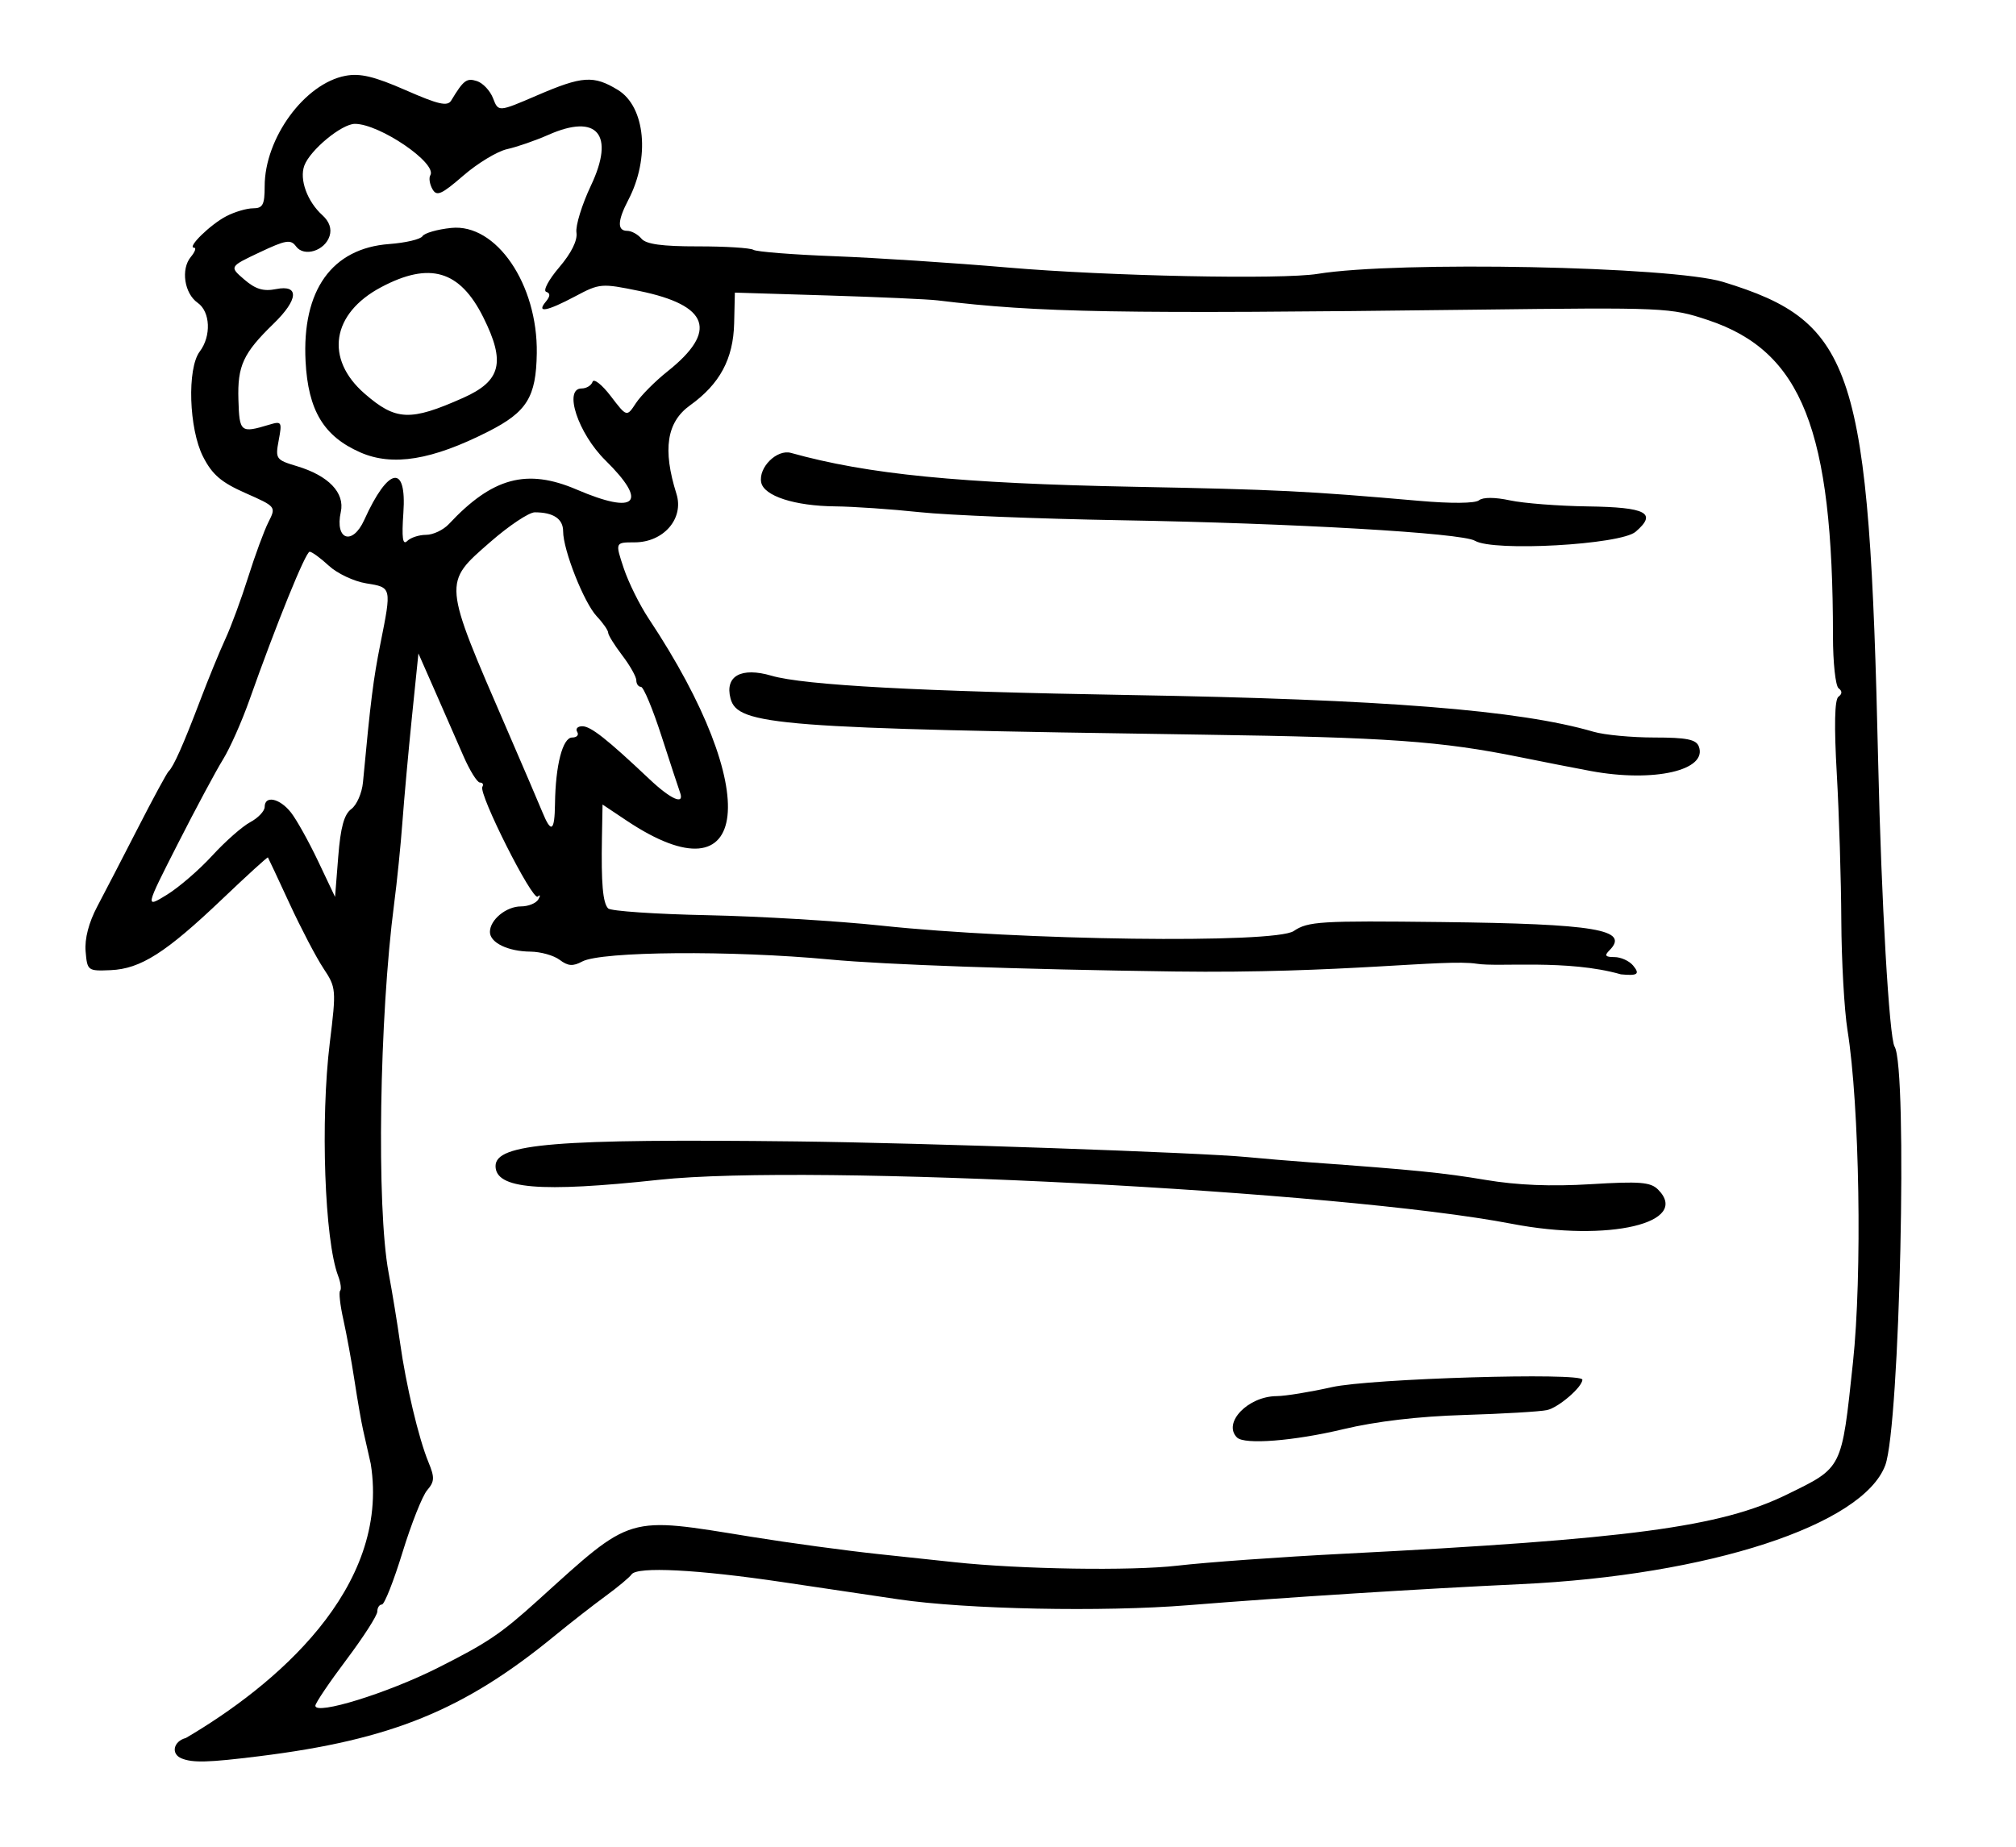 <?xml version="1.0" encoding="UTF-8" standalone="no"?>
<!-- Created with Inkscape (http://www.inkscape.org/) -->

<svg
   xmlns:dc="http://purl.org/dc/elements/1.1/"
   xmlns:cc="http://creativecommons.org/ns#"
   xmlns:rdf="http://www.w3.org/1999/02/22-rdf-syntax-ns#"
   xmlns:svg="http://www.w3.org/2000/svg"
   xmlns="http://www.w3.org/2000/svg"
   xmlns:sodipodi="http://sodipodi.sourceforge.net/DTD/sodipodi-0.dtd"
   xmlns:inkscape="http://www.inkscape.org/namespaces/inkscape"
   version="1.1"
   id="svg1025"
   width="114.56"
   height="104.96"
   viewBox="0 0 114.56 104.96"
   sodipodi:docname="commentary.svg"
   inkscape:version="0.92.4 5da689c313, 2019-01-14">
  <defs
     id="defs1029" />
  <sodipodi:namedview
     pagecolor="#ffffff"
     bordercolor="#666666"
     borderopacity="1"
     objecttolerance="10"
     gridtolerance="10"
     guidetolerance="10"
     inkscape:pageopacity="0"
     inkscape:pageshadow="2"
     inkscape:window-width="3200"
     inkscape:window-height="1734"
     id="namedview1027"
     showgrid="false"
     inkscape:zoom="11.269204"
     inkscape:cx="55.397594"
     inkscape:cy="49.101223"
     inkscape:window-x="0"
     inkscape:window-y="66"
     inkscape:window-maximized="1"
     inkscape:current-layer="svg1025" />
  <path
     style="fill:#000000;stroke-width:0.32"
     d="M 10.32,99.948 C 9.698,99.697 9.849,98.973 10.561,98.787 15.549,95.862 22.21,90.317 21.067,83.2 c -0.138,-0.616 -0.333,-1.48 -0.434,-1.92 -0.1,-0.44 -0.319,-1.7 -0.487,-2.801 -0.167,-1.1 -0.454,-2.667 -0.636,-3.482 -0.183,-0.815 -0.264,-1.55 -0.182,-1.632 0.083,-0.083 0.031,-0.464 -0.115,-0.848 -0.768,-2.021 -1.011,-8.859 -0.471,-13.259 0.371,-3.02 0.362,-3.126 -0.363,-4.218 -0.408,-0.616 -1.275,-2.272 -1.925,-3.68 -0.65,-1.408 -1.204,-2.589 -1.229,-2.624 -0.026,-0.035 -1.194,1.029 -2.596,2.366 -3.205,3.054 -4.637,3.967 -6.338,4.041 -1.304,0.057 -1.333,0.034 -1.426,-1.067 -0.061,-0.719 0.18,-1.642 0.666,-2.56 C 5.95,50.726 6.992,48.712 7.849,47.04 c 0.856,-1.672 1.637,-3.112 1.734,-3.2 0.271,-0.244 0.843,-1.529 1.781,-4 0.467,-1.232 1.116,-2.816 1.442,-3.52 0.326,-0.704 0.91,-2.288 1.297,-3.52 0.388,-1.232 0.905,-2.636 1.149,-3.12 0.444,-0.879 0.441,-0.882 -1.304,-1.654 -1.378,-0.61 -1.888,-1.047 -2.408,-2.067 -0.807,-1.583 -0.917,-5.017 -0.19,-5.978 C 12.014,19.103 11.956,17.717 11.232,17.211 10.473,16.679 10.267,15.299 10.843,14.604 11.082,14.316 11.166,14.08 11.03,14.08 c -0.428,0 0.926,-1.323 1.834,-1.793 C 13.339,12.041 14.023,11.84 14.384,11.84 14.934,11.84 15.04,11.637 15.04,10.587 c 0,-2.737 2.273,-5.844 4.595,-6.279 0.832,-0.156 1.637,0.037 3.416,0.817 1.866,0.819 2.379,0.936 2.589,0.588 C 26.341,4.554 26.515,4.422 27.099,4.608 27.439,4.716 27.853,5.156 28.019,5.587 28.32,6.369 28.32,6.369 30.512,5.425 c 2.579,-1.112 3.219,-1.155 4.6,-0.313 1.561,0.952 1.838,3.868 0.594,6.249 -0.62,1.186 -0.641,1.76 -0.065,1.76 0.242,0 0.606,0.199 0.809,0.443 0.263,0.317 1.175,0.442 3.205,0.44 1.561,-0.002 2.983,0.087 3.161,0.197 0.178,0.11 2.245,0.273 4.594,0.362 2.349,0.089 6.79,0.379 9.87,0.644 5.698,0.49 15.569,0.691 17.6,0.359 4.521,-0.739 20.133,-0.429 23.034,0.458 7.474,2.286 8.308,4.872 8.815,27.337 0.176,7.804 0.628,15.637 0.931,16.127 0.754,1.219 0.3,21.58 -0.53,23.799 C 105.856,86.688 97.09,89.546 86.4,90.043 80.802,90.303 72.987,90.798 67.523,91.239 62.653,91.632 54.886,91.474 51.04,90.903 49.808,90.72 46.856,90.281 44.48,89.928 39.629,89.206 36.202,89.031 35.889,89.488 35.774,89.656 35.104,90.215 34.4,90.729 c -0.704,0.515 -2,1.526 -2.88,2.248 -5.159,4.231 -9.283,5.913 -16.792,6.846 -2.886,0.359 -3.768,0.384 -4.408,0.125 z m 14.543,-5.141 c 2.839,-1.428 3.593,-1.937 5.697,-3.839 5.422,-4.904 4.986,-4.774 12.16,-3.613 2.112,0.342 5.352,0.782 7.2,0.979 1.848,0.197 3.792,0.404 4.32,0.461 3.748,0.403 10.042,0.501 12.654,0.198 1.664,-0.193 5.906,-0.498 9.426,-0.677 16.29,-0.83 21.444,-1.518 25.224,-3.369 3.177,-1.555 3.1,-1.402 3.75,-7.493 0.534,-4.995 0.377,-14.61 -0.309,-18.893 -0.183,-1.144 -0.341,-3.952 -0.352,-6.24 -0.011,-2.288 -0.126,-6.032 -0.256,-8.32 -0.157,-2.752 -0.125,-4.241 0.093,-4.4 0.218,-0.159 0.222,-0.321 0.009,-0.48 -0.176,-0.132 -0.32,-1.464 -0.32,-2.96 0,-11.732 -1.762,-16.191 -7.1,-17.968 -2.136,-0.711 -2.408,-0.723 -13.38,-0.589 -20.191,0.246 -24.674,0.168 -30.4,-0.531 -0.528,-0.064 -3.336,-0.19 -6.24,-0.279 l -5.28,-0.162 -0.041,1.743 c -0.048,2.026 -0.814,3.452 -2.506,4.665 -1.329,0.953 -1.567,2.503 -0.773,5.031 0.441,1.403 -0.728,2.756 -2.381,2.756 -1.104,0 -1.104,0 -0.616,1.467 0.269,0.807 0.908,2.099 1.422,2.871 C 43.394,44.991 42.69,51.378 35.6,46.638 l -1.36,-0.909 -0.034,1.855 c -0.048,2.627 0.048,3.734 0.351,4.05 0.145,0.151 2.689,0.325 5.653,0.386 2.964,0.062 7.406,0.328 9.87,0.592 7.881,0.844 22.362,1.034 23.436,0.308 0.812,-0.55 1.501,-0.591 8.401,-0.511 8.766,0.102 10.716,0.43 9.54,1.607 -0.299,0.299 -0.236,0.384 0.281,0.384 0.366,0 0.844,0.216 1.063,0.48 0.406,0.489 0.258,0.595 -0.694,0.501 C 89.08,54.514 85.158,54.98 83.918,54.779 82.112,54.493 76.282,55.35 66.72,55.219 57.922,55.099 50.315,54.834 47.167,54.538 41.57,54.011 34.165,54.071 33.084,54.652 c -0.526,0.283 -0.809,0.262 -1.28,-0.094 C 31.472,54.306 30.723,54.096 30.139,54.09 28.861,54.078 27.84,53.581 27.84,52.972 c 0,-0.691 0.925,-1.452 1.764,-1.452 0.417,0 0.862,-0.18 0.988,-0.4 0.127,-0.22 0.11,-0.291 -0.037,-0.158 -0.294,0.267 -3.379,-5.857 -3.144,-6.242 0.081,-0.132 0.019,-0.24 -0.138,-0.24 -0.156,0 -0.581,-0.684 -0.944,-1.52 -0.363,-0.836 -1.085,-2.487 -1.606,-3.669 l -0.946,-2.149 -0.367,3.589 C 23.209,42.705 22.965,45.4 22.868,46.72 c -0.097,1.32 -0.308,3.408 -0.47,4.64 -0.842,6.439 -1.007,17.267 -0.319,20.96 0.213,1.144 0.508,2.944 0.655,4 0.335,2.399 1.057,5.441 1.611,6.784 0.362,0.878 0.352,1.106 -0.072,1.6 C 24.002,85.021 23.371,86.612 22.871,88.24 22.371,89.868 21.845,91.2 21.701,91.2 21.557,91.2 21.44,91.381 21.44,91.602 c 0,0.221 -0.792,1.454 -1.76,2.741 -0.968,1.287 -1.76,2.461 -1.76,2.61 0,0.554 4.089,-0.71 6.943,-2.146 z M 70.293,81.707 c -0.829,-0.829 0.621,-2.342 2.255,-2.352 0.49,-0.003 1.899,-0.232 3.131,-0.509 2.182,-0.491 14.24,-0.851 14.24,-0.426 -3.2e-5,0.419 -1.354,1.585 -2.009,1.729 C 87.52,80.235 85.4,80.36 83.2,80.427 c -2.599,0.079 -5.003,0.362 -6.864,0.807 -2.813,0.673 -5.622,0.893 -6.043,0.472 z M 85.92,69.562 C 76.158,67.681 46.075,66.128 37.44,67.06 c -6.772,0.731 -9.28,0.519 -9.28,-0.782 0,-1.28 3.406,-1.558 17.12,-1.4 7.122,0.082 22.948,0.633 25.6,0.891 0.88,0.086 2.464,0.218 3.52,0.295 5.98,0.433 7.609,0.596 10.018,1.001 1.801,0.303 3.728,0.382 5.976,0.244 2.78,-0.17 3.399,-0.121 3.822,0.301 1.899,1.899 -2.816,3.008 -8.296,1.952 z M 90.4,43.825 c -0.88,-0.163 -2.68,-0.516 -4,-0.784 -4.514,-0.917 -7.528,-1.131 -18.08,-1.284 -24.146,-0.351 -26.407,-0.524 -26.808,-2.057 -0.334,-1.276 0.605,-1.797 2.33,-1.292 1.842,0.539 8.469,0.897 20.318,1.097 14.466,0.244 22.17,0.854 26.398,2.089 0.615,0.18 2.167,0.326 3.45,0.326 1.829,0 2.374,0.109 2.526,0.505 C 97.056,43.786 93.98,44.488 90.4,43.825 Z M 83.814,30.737 C 83.086,30.294 73.517,29.739 63.68,29.57 c -4.664,-0.08 -9.801,-0.286 -11.415,-0.458 -1.614,-0.172 -3.774,-0.32 -4.8,-0.33 -2.31,-0.022 -4.061,-0.59 -4.21,-1.366 -0.163,-0.848 0.896,-1.895 1.692,-1.673 4.366,1.219 9.594,1.734 19.533,1.926 8.093,0.156 9.811,0.241 16.16,0.798 1.821,0.16 3.186,0.148 3.404,-0.03 0.223,-0.182 0.904,-0.18 1.76,0.004 0.768,0.165 2.759,0.32 4.426,0.343 3.335,0.048 3.954,0.377 2.714,1.442 -0.858,0.737 -8.093,1.141 -9.13,0.51 z m -71.755,17.898 c 0.737,-0.805 1.709,-1.662 2.16,-1.903 C 14.671,46.49 15.04,46.1 15.04,45.866 c 0,-0.678 0.86,-0.494 1.497,0.32 0.321,0.41 1.015,1.657 1.543,2.77 l 0.96,2.024 0.181,-2.292 c 0.131,-1.665 0.334,-2.404 0.741,-2.702 0.308,-0.225 0.607,-0.909 0.664,-1.519 0.435,-4.646 0.587,-5.86 0.994,-7.895 0.638,-3.196 0.641,-3.183 -0.805,-3.414 -0.696,-0.111 -1.653,-0.562 -2.127,-1.001 C 18.214,31.719 17.723,31.36 17.596,31.36 c -0.227,0 -1.884,4.084 -3.431,8.453 -0.431,1.217 -1.104,2.729 -1.496,3.36 -0.392,0.631 -1.548,2.789 -2.569,4.797 -1.857,3.65 -1.857,3.65 -0.618,2.889 0.681,-0.418 1.841,-1.42 2.578,-2.225 z M 31.538,45.68 C 31.567,43.488 31.974,41.92 32.513,41.92 c 0.266,0 0.395,-0.144 0.287,-0.32 -0.109,-0.176 0.022,-0.32 0.29,-0.32 0.48,0 1.398,0.724 3.813,3.005 1.228,1.16 2.012,1.501 1.739,0.755 -0.08,-0.22 -0.553,-1.66 -1.051,-3.2 -0.497,-1.54 -1.023,-2.8 -1.168,-2.8 -0.145,0 -0.264,-0.166 -0.264,-0.37 0,-0.203 -0.36,-0.842 -0.8,-1.419 -0.44,-0.577 -0.8,-1.157 -0.8,-1.29 0,-0.132 -0.292,-0.552 -0.65,-0.932 C 33.184,34.257 32,31.262 32,30.199 32,29.491 31.446,29.12 30.39,29.12 c -0.329,0 -1.463,0.756 -2.521,1.68 -2.71,2.367 -2.724,2.198 0.93,10.64 0.914,2.112 1.824,4.236 2.022,4.72 0.503,1.229 0.697,1.1 0.717,-0.48 z M 24.212,30.4 c 0.398,0 0.981,-0.276 1.296,-0.613 2.473,-2.647 4.429,-3.175 7.263,-1.96 3.395,1.455 4.084,0.756 1.635,-1.658 C 32.851,24.637 32.005,22.08 33.052,22.08 c 0.272,0 0.551,-0.17 0.62,-0.378 0.069,-0.208 0.535,0.158 1.035,0.814 0.909,1.192 0.909,1.192 1.428,0.401 0.285,-0.435 1.091,-1.245 1.789,-1.801 2.886,-2.294 2.376,-3.76 -1.593,-4.577 -2.154,-0.443 -2.256,-0.435 -3.642,0.303 -1.614,0.858 -2.226,0.971 -1.676,0.309 0.262,-0.316 0.269,-0.483 0.024,-0.565 -0.192,-0.064 0.142,-0.69 0.74,-1.391 0.69,-0.809 1.049,-1.532 0.98,-1.977 -0.06,-0.386 0.312,-1.591 0.826,-2.677 C 34.955,7.643 33.942,6.434 31.17,7.661 30.431,7.987 29.374,8.354 28.82,8.476 28.266,8.597 27.148,9.272 26.335,9.976 25.077,11.065 24.814,11.18 24.571,10.745 24.414,10.465 24.361,10.113 24.452,9.965 24.87,9.289 21.575,7.04 20.168,7.04 c -0.748,0 -2.545,1.484 -2.875,2.374 -0.29,0.785 0.168,2.042 1.026,2.817 0.396,0.358 0.54,0.773 0.409,1.184 -0.268,0.844 -1.453,1.21 -1.906,0.589 -0.301,-0.411 -0.577,-0.366 -2.069,0.339 -1.722,0.814 -1.722,0.814 -0.87,1.546 0.64,0.551 1.088,0.685 1.805,0.542 1.331,-0.266 1.272,0.593 -0.136,1.961 -1.734,1.684 -2.063,2.394 -2.004,4.329 0.056,1.858 0.121,1.91 1.756,1.417 0.7,-0.211 0.731,-0.161 0.535,0.881 -0.2,1.064 -0.162,1.119 1.029,1.476 1.802,0.54 2.737,1.515 2.498,2.605 -0.349,1.591 0.663,1.934 1.333,0.452 1.367,-3.021 2.419,-3.21 2.223,-0.4 -0.099,1.418 -0.04,1.855 0.216,1.6 C 23.33,30.558 23.814,30.4 24.212,30.4 Z M 20.48,25.716 c -2.086,-0.914 -2.971,-2.386 -3.116,-5.183 -0.209,-4.033 1.494,-6.421 4.753,-6.662 0.931,-0.069 1.783,-0.27 1.892,-0.447 0.109,-0.177 0.845,-0.388 1.635,-0.469 2.554,-0.263 4.918,3.203 4.859,7.125 -0.038,2.492 -0.557,3.331 -2.749,4.445 -3.205,1.628 -5.44,1.994 -7.274,1.191 z m 5.84,-3.102 c 2.156,-0.96 2.421,-2.021 1.142,-4.582 -1.333,-2.668 -3.044,-3.172 -5.804,-1.708 -2.816,1.494 -3.216,4.07 -0.938,6.051 1.777,1.545 2.588,1.58 5.6,0.239 z"
     id="path1035"
     inkscape:connector-curvature="0"
     sodipodi:nodetypes="cccsssccssscssscscscscsssscscsssscsssssscccsssscsssscscssscssssccssscccccssscsccsssscscsccscssssccsssccsscccscscscsssscssscssccscccscsssssssssssssccssscscssccsssccccccscscscscssscsscscssssssccsssscssssssssscsccccssccscssssccscccssscscsssssccsssccscsssssss" />
</svg>
